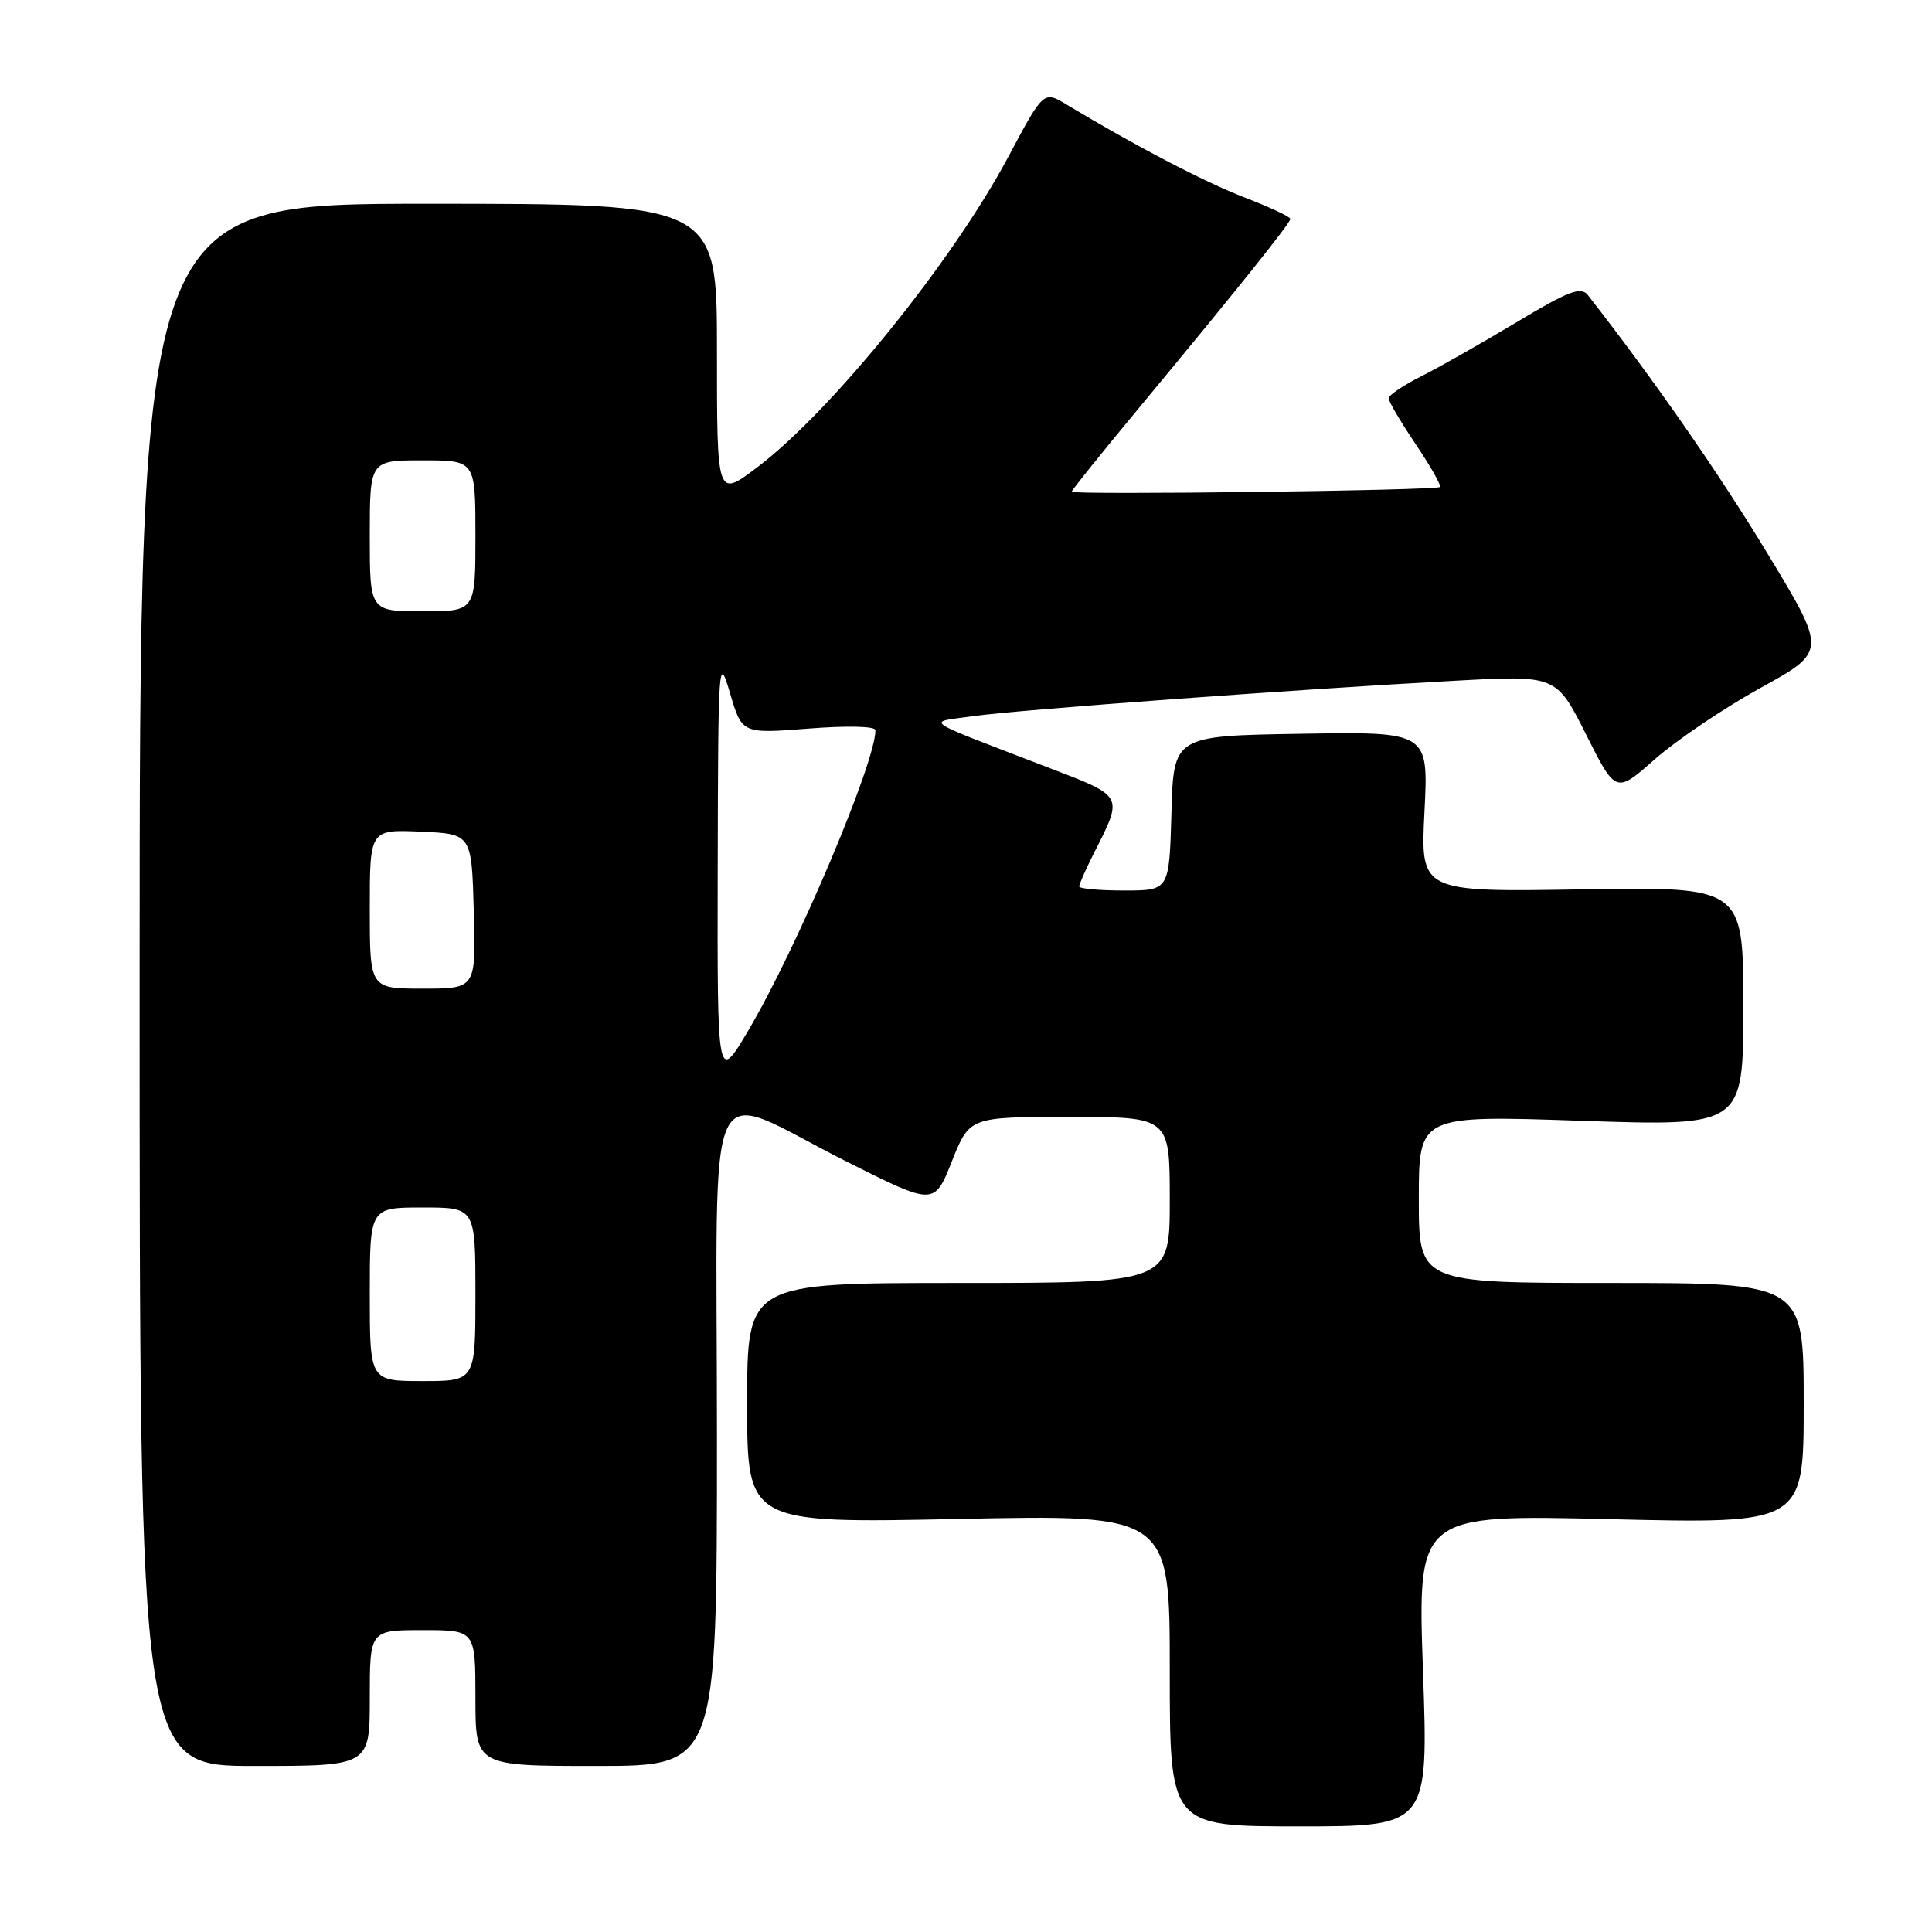 <?xml version="1.0" encoding="UTF-8" standalone="no"?>
<!DOCTYPE svg PUBLIC "-//W3C//DTD SVG 1.1//EN" "http://www.w3.org/Graphics/SVG/1.1/DTD/svg11.dtd" >
<svg xmlns="http://www.w3.org/2000/svg" xmlns:xlink="http://www.w3.org/1999/xlink" version="1.1" viewBox="0 0 256 256">
 <g >
 <path fill="currentColor"
d=" M 188.55 221.34 C 187.83 200.68 187.83 200.68 213.41 201.30 C 239.00 201.91 239.00 201.91 239.00 185.96 C 239.00 170.00 239.00 170.00 213.50 170.00 C 188.00 170.00 188.00 170.00 188.00 158.89 C 188.00 147.78 188.00 147.78 209.50 148.51 C 231.00 149.24 231.00 149.24 231.00 133.37 C 231.00 117.50 231.00 117.50 209.60 117.85 C 188.21 118.20 188.21 118.20 188.75 107.57 C 189.29 96.95 189.29 96.95 172.39 97.23 C 155.50 97.50 155.50 97.50 155.22 107.75 C 154.93 118.00 154.93 118.00 148.97 118.00 C 145.68 118.00 143.00 117.76 143.00 117.46 C 143.00 117.16 143.84 115.25 144.87 113.21 C 148.88 105.27 149.06 105.61 138.78 101.66 C 121.63 95.06 122.67 95.78 129.00 94.89 C 134.96 94.05 171.37 91.37 192.86 90.20 C 206.21 89.47 206.21 89.47 210.16 97.32 C 214.11 105.17 214.11 105.17 219.30 100.58 C 222.16 98.06 228.45 93.82 233.28 91.15 C 242.06 86.31 242.06 86.31 234.17 73.29 C 227.77 62.71 219.14 50.30 210.40 39.10 C 209.48 37.93 207.87 38.54 200.90 42.73 C 196.28 45.50 190.59 48.73 188.25 49.90 C 185.91 51.08 184.00 52.38 184.00 52.78 C 184.00 53.19 185.61 55.92 187.58 58.85 C 189.55 61.77 191.00 64.33 190.80 64.53 C 190.33 65.00 142.00 65.61 142.00 65.15 C 142.00 64.96 145.94 60.06 150.75 54.26 C 163.77 38.57 170.99 29.56 170.98 29.00 C 170.97 28.73 168.27 27.46 164.97 26.19 C 159.62 24.13 150.31 19.27 141.39 13.89 C 138.28 12.01 138.28 12.01 133.62 20.75 C 126.22 34.66 110.09 54.59 100.25 61.99 C 95.00 65.94 95.00 65.94 95.00 46.47 C 95.00 27.00 95.00 27.00 56.75 27.00 C 18.50 27.00 18.50 27.00 18.50 130.50 C 18.50 234.00 18.50 234.00 33.75 234.00 C 49.00 234.00 49.00 234.00 49.00 225.00 C 49.00 216.00 49.00 216.00 56.00 216.00 C 63.00 216.00 63.00 216.00 63.00 225.00 C 63.00 234.00 63.00 234.00 79.00 234.00 C 95.00 234.00 95.00 234.00 95.00 190.39 C 95.00 139.76 92.90 144.22 112.15 153.90 C 123.79 159.76 123.79 159.76 126.13 153.88 C 128.47 148.00 128.47 148.00 141.73 148.00 C 155.00 148.00 155.00 148.00 155.00 159.00 C 155.00 170.00 155.00 170.00 127.00 170.00 C 99.00 170.00 99.00 170.00 99.00 185.93 C 99.00 201.85 99.00 201.85 127.00 201.27 C 155.00 200.69 155.00 200.69 155.00 221.34 C 155.00 242.00 155.00 242.00 172.14 242.00 C 189.28 242.00 189.28 242.00 188.55 221.34 Z  M 49.00 171.50 C 49.00 160.00 49.00 160.00 56.00 160.00 C 63.00 160.00 63.00 160.00 63.00 171.50 C 63.00 183.00 63.00 183.00 56.00 183.00 C 49.00 183.00 49.00 183.00 49.00 171.50 Z  M 95.10 115.00 C 95.16 87.38 95.21 86.67 96.74 91.87 C 98.32 97.23 98.32 97.23 107.16 96.54 C 112.31 96.14 116.00 96.23 116.00 96.76 C 116.00 101.07 105.59 125.65 99.18 136.50 C 95.04 143.50 95.04 143.50 95.10 115.00 Z  M 49.00 120.45 C 49.00 109.91 49.00 109.91 55.75 110.20 C 62.50 110.50 62.50 110.50 62.78 120.75 C 63.07 131.00 63.07 131.00 56.03 131.00 C 49.00 131.00 49.00 131.00 49.00 120.45 Z  M 49.00 71.00 C 49.00 61.00 49.00 61.00 56.00 61.00 C 63.00 61.00 63.00 61.00 63.00 71.00 C 63.00 81.00 63.00 81.00 56.00 81.00 C 49.00 81.00 49.00 81.00 49.00 71.00 Z "/>
</g>
</svg>